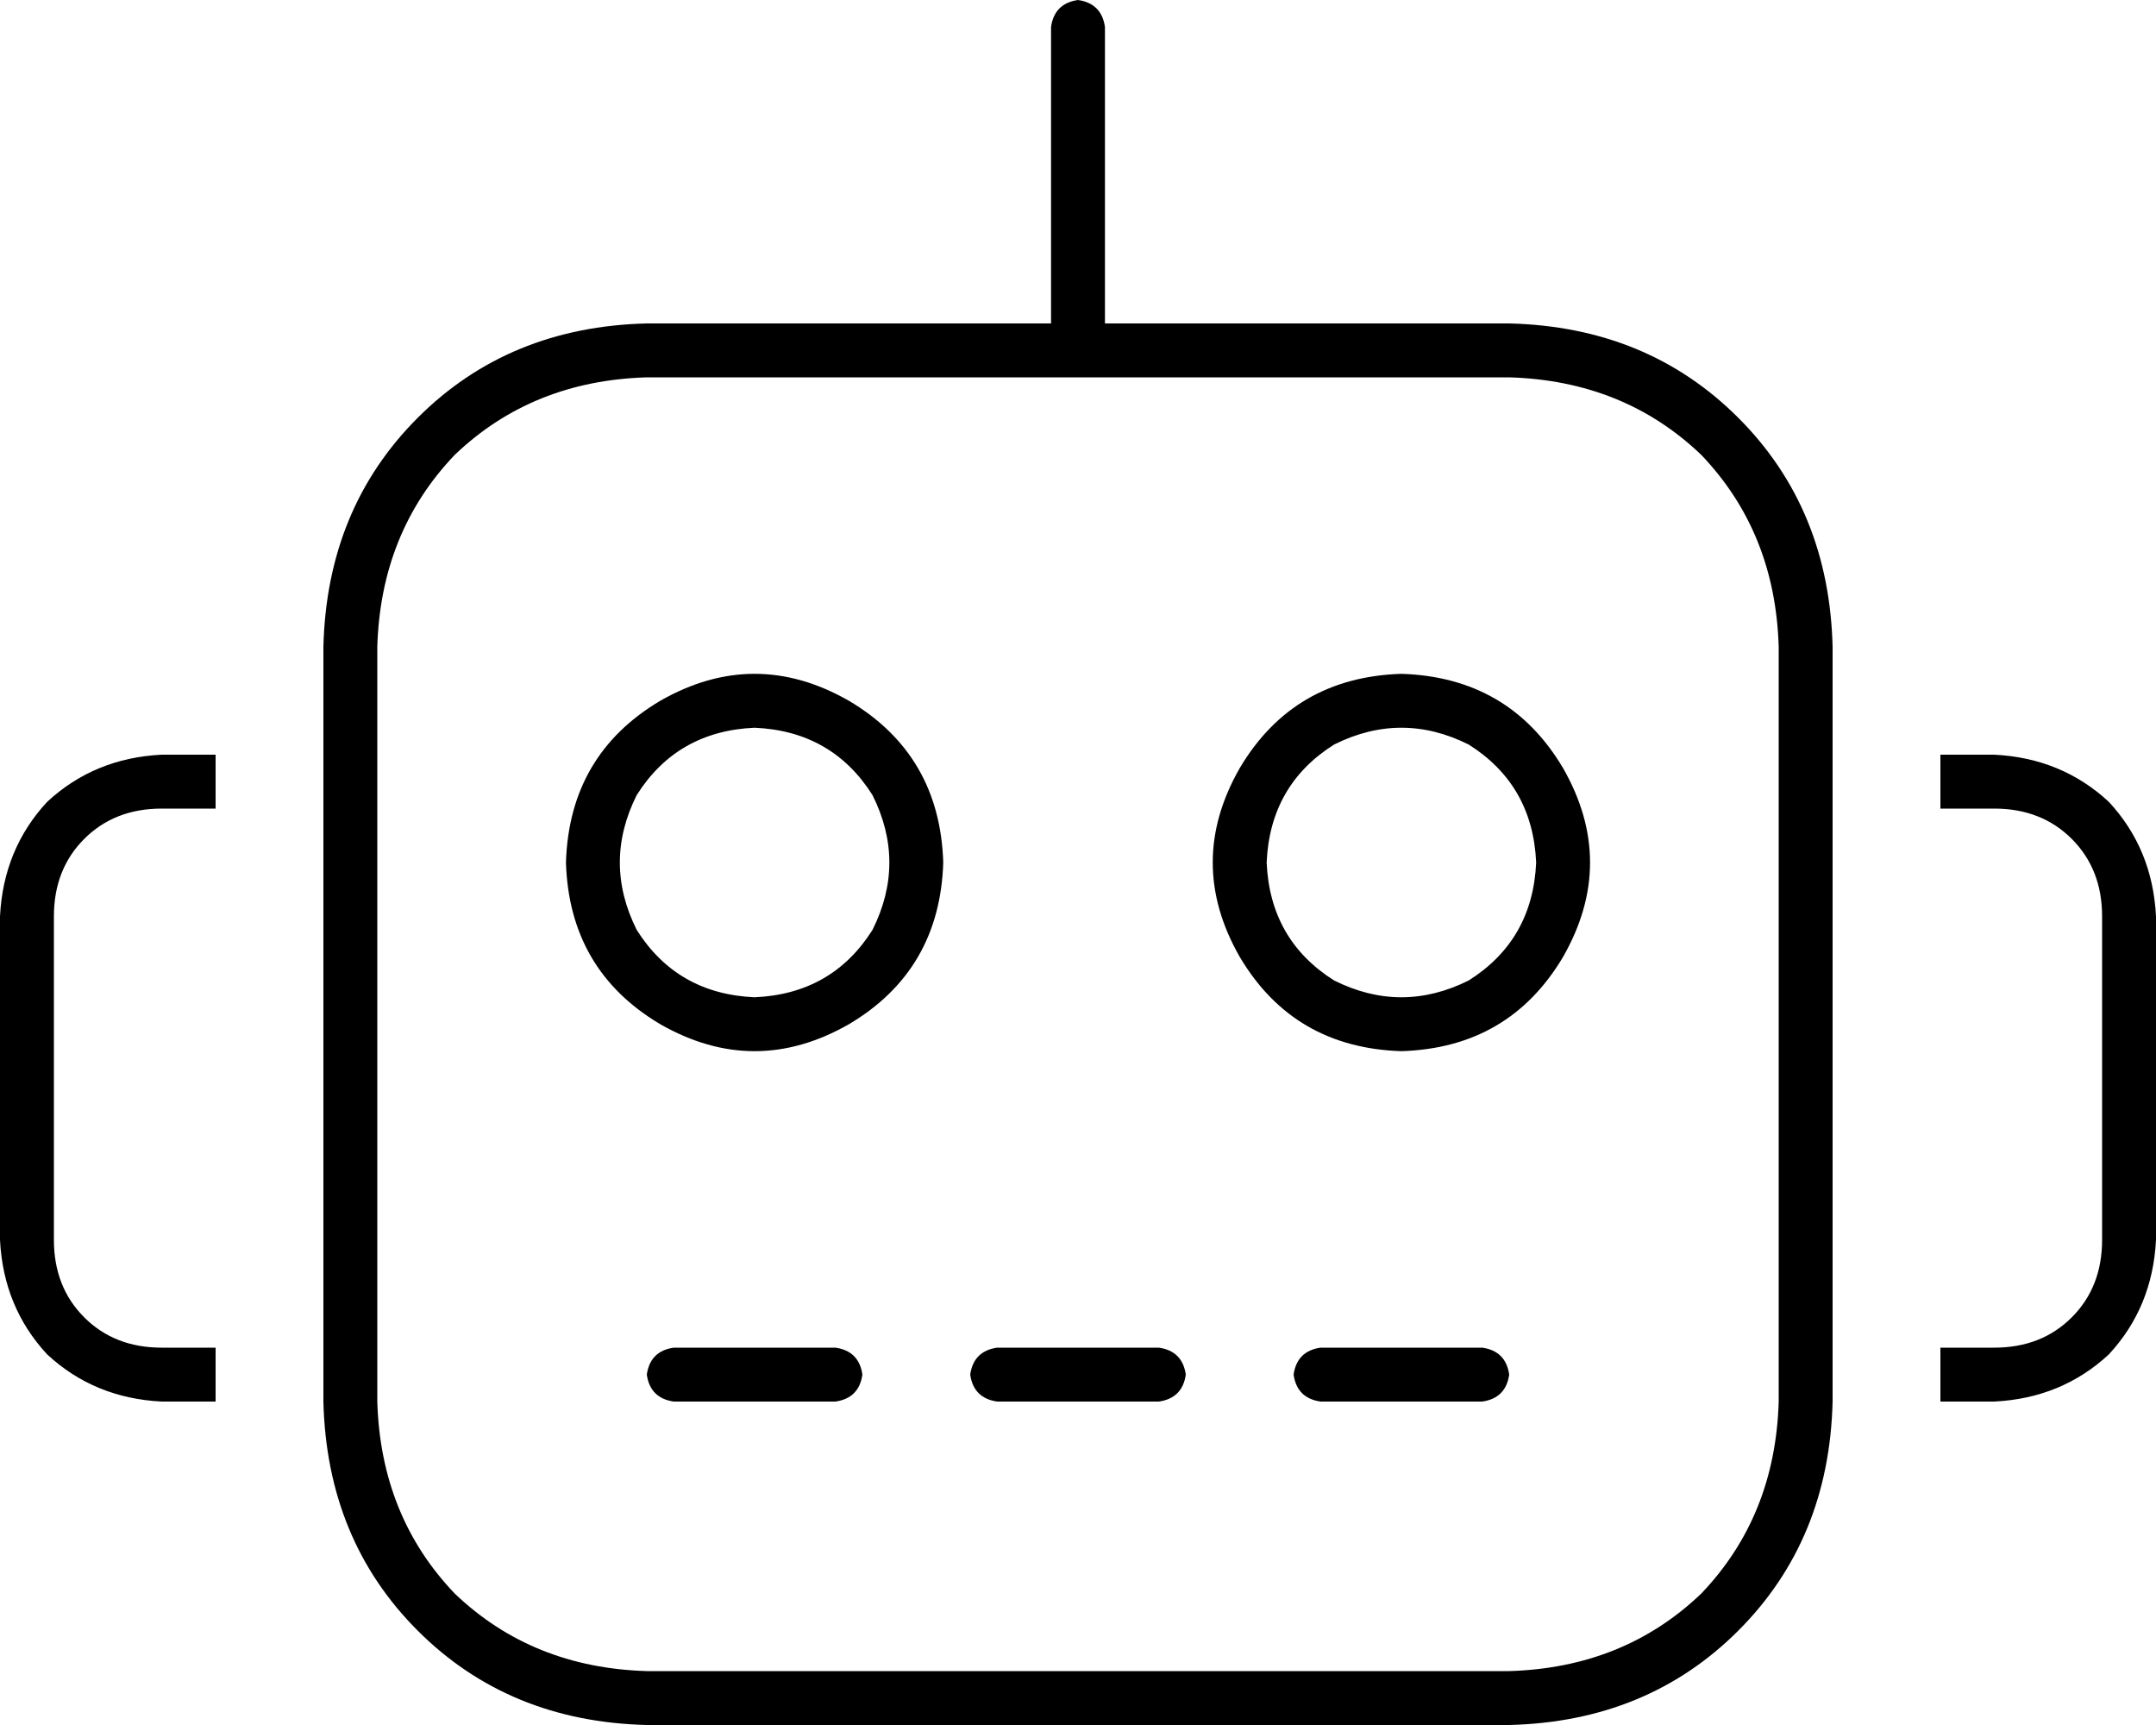 <svg xmlns="http://www.w3.org/2000/svg" viewBox="0 0 640 512">
    <path d="M 320 0 Q 327 1 328 8 L 328 96 L 448 96 Q 489 97 516 124 Q 543 151 544 192 L 544 416 Q 543 457 516 484 Q 489 511 448 512 L 192 512 Q 151 511 124 484 Q 97 457 96 416 L 96 192 Q 97 151 124 124 Q 151 97 192 96 L 312 96 L 312 8 Q 313 1 320 0 L 320 0 Z M 192 112 Q 158 113 135 135 L 135 135 Q 113 158 112 192 L 112 416 Q 113 450 135 473 Q 158 495 192 496 L 448 496 Q 482 495 505 473 Q 527 450 528 416 L 528 192 Q 527 158 505 135 Q 482 113 448 112 L 320 112 L 192 112 L 192 112 Z M 200 400 L 248 400 Q 255 401 256 408 Q 255 415 248 416 L 200 416 Q 193 415 192 408 Q 193 401 200 400 L 200 400 Z M 296 400 L 344 400 Q 351 401 352 408 Q 351 415 344 416 L 296 416 Q 289 415 288 408 Q 289 401 296 400 L 296 400 Z M 392 400 L 440 400 Q 447 401 448 408 Q 447 415 440 416 L 392 416 Q 385 415 384 408 Q 385 401 392 400 L 392 400 Z M 224 216 Q 201 217 189 236 Q 179 256 189 276 Q 201 295 224 296 Q 247 295 259 276 Q 269 256 259 236 Q 247 217 224 216 L 224 216 Z M 280 256 Q 279 288 252 304 Q 224 320 196 304 Q 169 288 168 256 Q 169 224 196 208 Q 224 192 252 208 Q 279 224 280 256 L 280 256 Z M 376 256 Q 377 279 396 291 Q 416 301 436 291 Q 455 279 456 256 Q 455 233 436 221 Q 416 211 396 221 Q 377 233 376 256 L 376 256 Z M 416 312 Q 384 311 368 284 Q 352 256 368 228 Q 384 201 416 200 Q 448 201 464 228 Q 480 256 464 284 Q 448 311 416 312 L 416 312 Z M 48 224 L 64 224 L 64 240 L 48 240 Q 34 240 25 249 Q 16 258 16 272 L 16 368 Q 16 382 25 391 Q 34 400 48 400 L 64 400 L 64 416 L 48 416 Q 28 415 14 402 Q 1 388 0 368 L 0 272 Q 1 252 14 238 Q 28 225 48 224 L 48 224 Z M 592 400 Q 606 400 615 391 L 615 391 Q 624 382 624 368 L 624 272 Q 624 258 615 249 Q 606 240 592 240 L 576 240 L 576 224 L 592 224 Q 612 225 626 238 Q 639 252 640 272 L 640 368 Q 639 388 626 402 Q 612 415 592 416 L 576 416 L 576 400 L 592 400 L 592 400 Z"/>
</svg>
